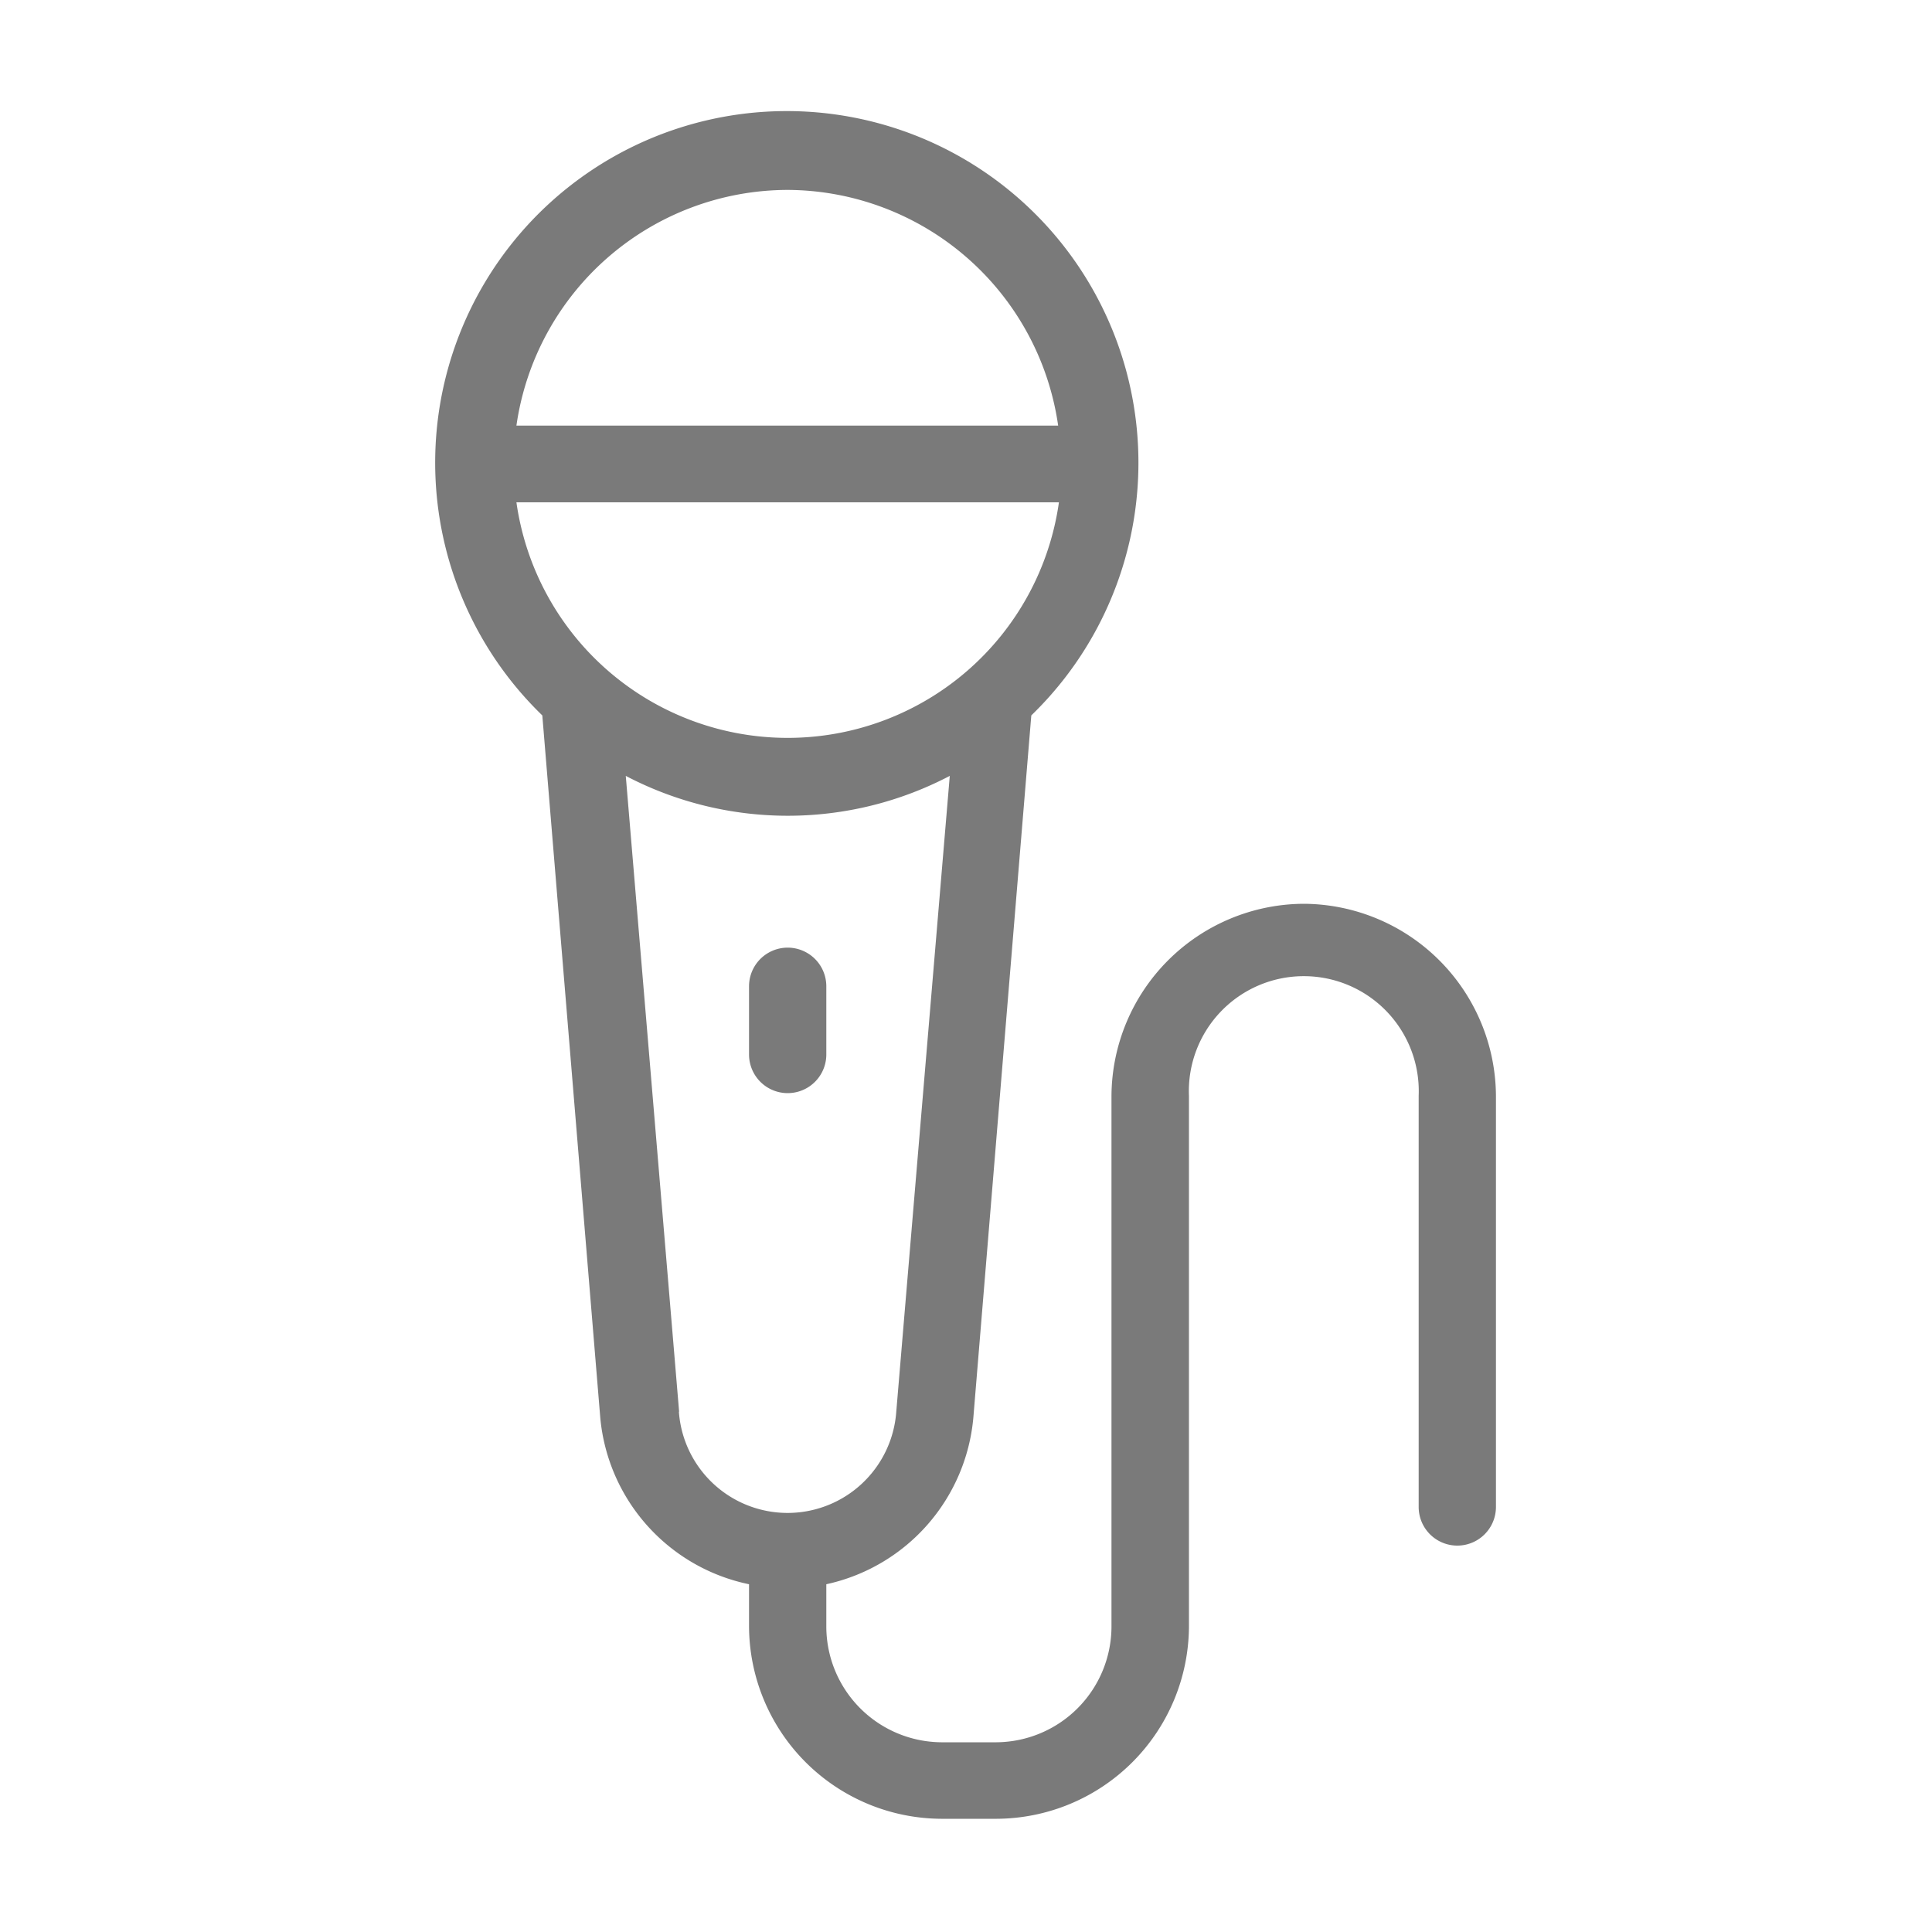<svg fill="#7A7A7A" xmlns="http://www.w3.org/2000/svg" data-name="Layer 1" viewBox="0 0 100 100" x="0px" y="0px"><title>49 all</title><path d="M42.77,54.58V51.05a2,2,0,1,0-4,0v3.53a2,2,0,0,0,4,0Z"></path><path d="M67.48,46.78a10,10,0,0,0-9.95,9.95v27.5a6,6,0,0,1-5.95,5.95H48.72a6,6,0,0,1-5.95-5.95V82a9.71,9.71,0,0,0,7.61-8.62l3-36.35a18.2,18.2,0,1,0-25.31,0l3,36.35A9.71,9.71,0,0,0,38.77,82v2.19a10,10,0,0,0,9.95,9.95h2.87a10,10,0,0,0,9.95-9.95V56.72a5.95,5.95,0,1,1,11.89,0V78a2,2,0,0,0,4,0V56.72A10,10,0,0,0,67.48,46.78ZM40.77,9.83a14.21,14.21,0,0,1,14,12.2H26.73A14.21,14.21,0,0,1,40.77,9.83ZM26.73,26H54.81a14.18,14.18,0,0,1-28.08,0Zm8.42,47.06L32.39,40.16a18.07,18.07,0,0,0,16.77,0L46.39,73.08a5.64,5.64,0,0,1-11.25,0Z"></path></svg>